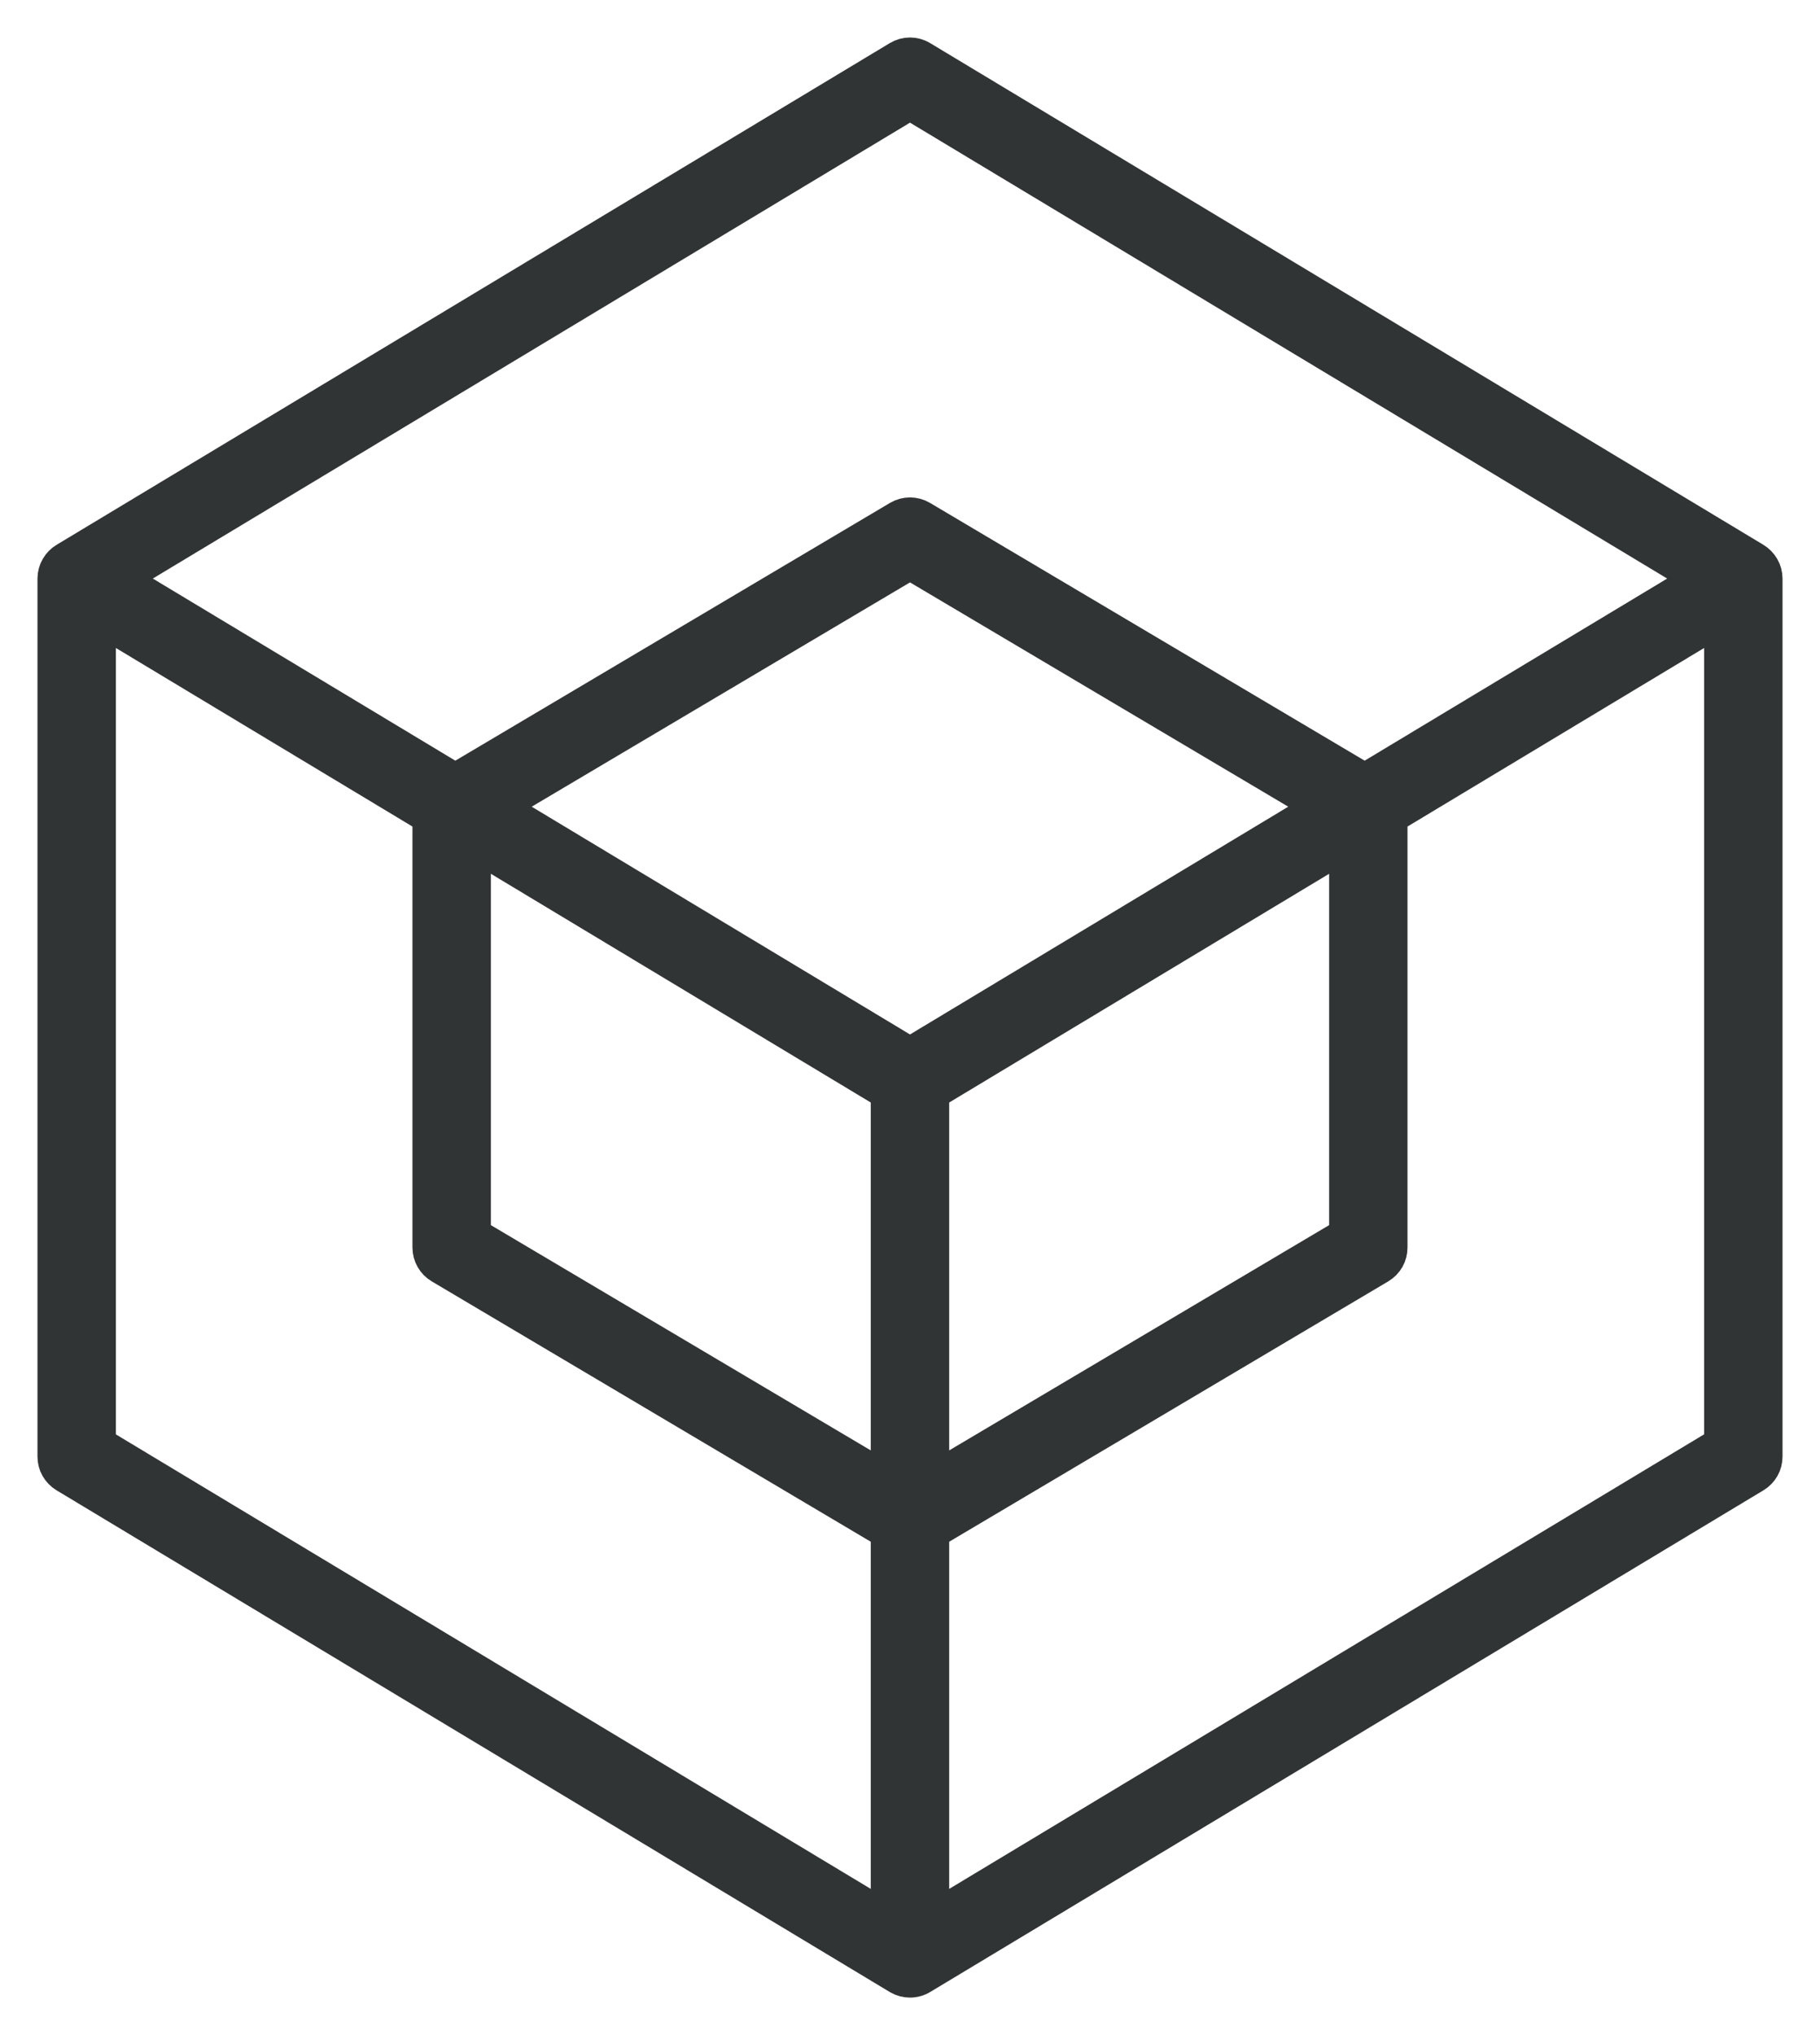 <svg width="34" height="38" viewBox="0 0 34 38" fill="none" xmlns="http://www.w3.org/2000/svg">
<path id="Vector" d="M17 37C16.924 37 16.85 36.98 16.784 36.943L1.21 27.57C1.146 27.531 1.093 27.477 1.056 27.412C1.019 27.347 1 27.273 1 27.198V10.799C1.001 10.723 1.022 10.649 1.06 10.584C1.098 10.519 1.152 10.465 1.217 10.427L16.777 1.062C16.845 1.021 16.922 1 17 1C17.078 1 17.155 1.021 17.222 1.062L32.783 10.427C32.916 10.507 32.999 10.646 33 10.803V27.198C33 27.273 32.981 27.347 32.944 27.412C32.907 27.477 32.854 27.531 32.79 27.57L17.23 36.934C17.161 36.977 17.081 37 17 37ZM17.432 28.617V35.801L32.135 26.952V11.569L25.994 15.264V23.294C25.994 23.37 25.975 23.444 25.938 23.509C25.9 23.575 25.847 23.629 25.782 23.668L17.432 28.617ZM1.865 26.953L16.567 35.801V28.617L8.218 23.668C8.153 23.63 8.1 23.575 8.062 23.509C8.025 23.444 8.005 23.37 8.005 23.294V15.264L1.865 11.569V26.953ZM17.432 20.417V27.609L25.13 23.047V15.785L17.432 20.417ZM8.87 23.047L16.567 27.609V20.417L8.87 15.785V23.047ZM9.348 15.061L17 19.666L24.651 15.061L17 10.526L9.348 15.061ZM17 9.588C17.076 9.588 17.152 9.608 17.22 9.648L25.495 14.553L31.727 10.803L17 1.94L2.273 10.803L8.505 14.553L16.78 9.648C16.847 9.609 16.922 9.588 17 9.588Z" fill="#313435" stroke="#313435" stroke-width="0.6"/>
</svg>
